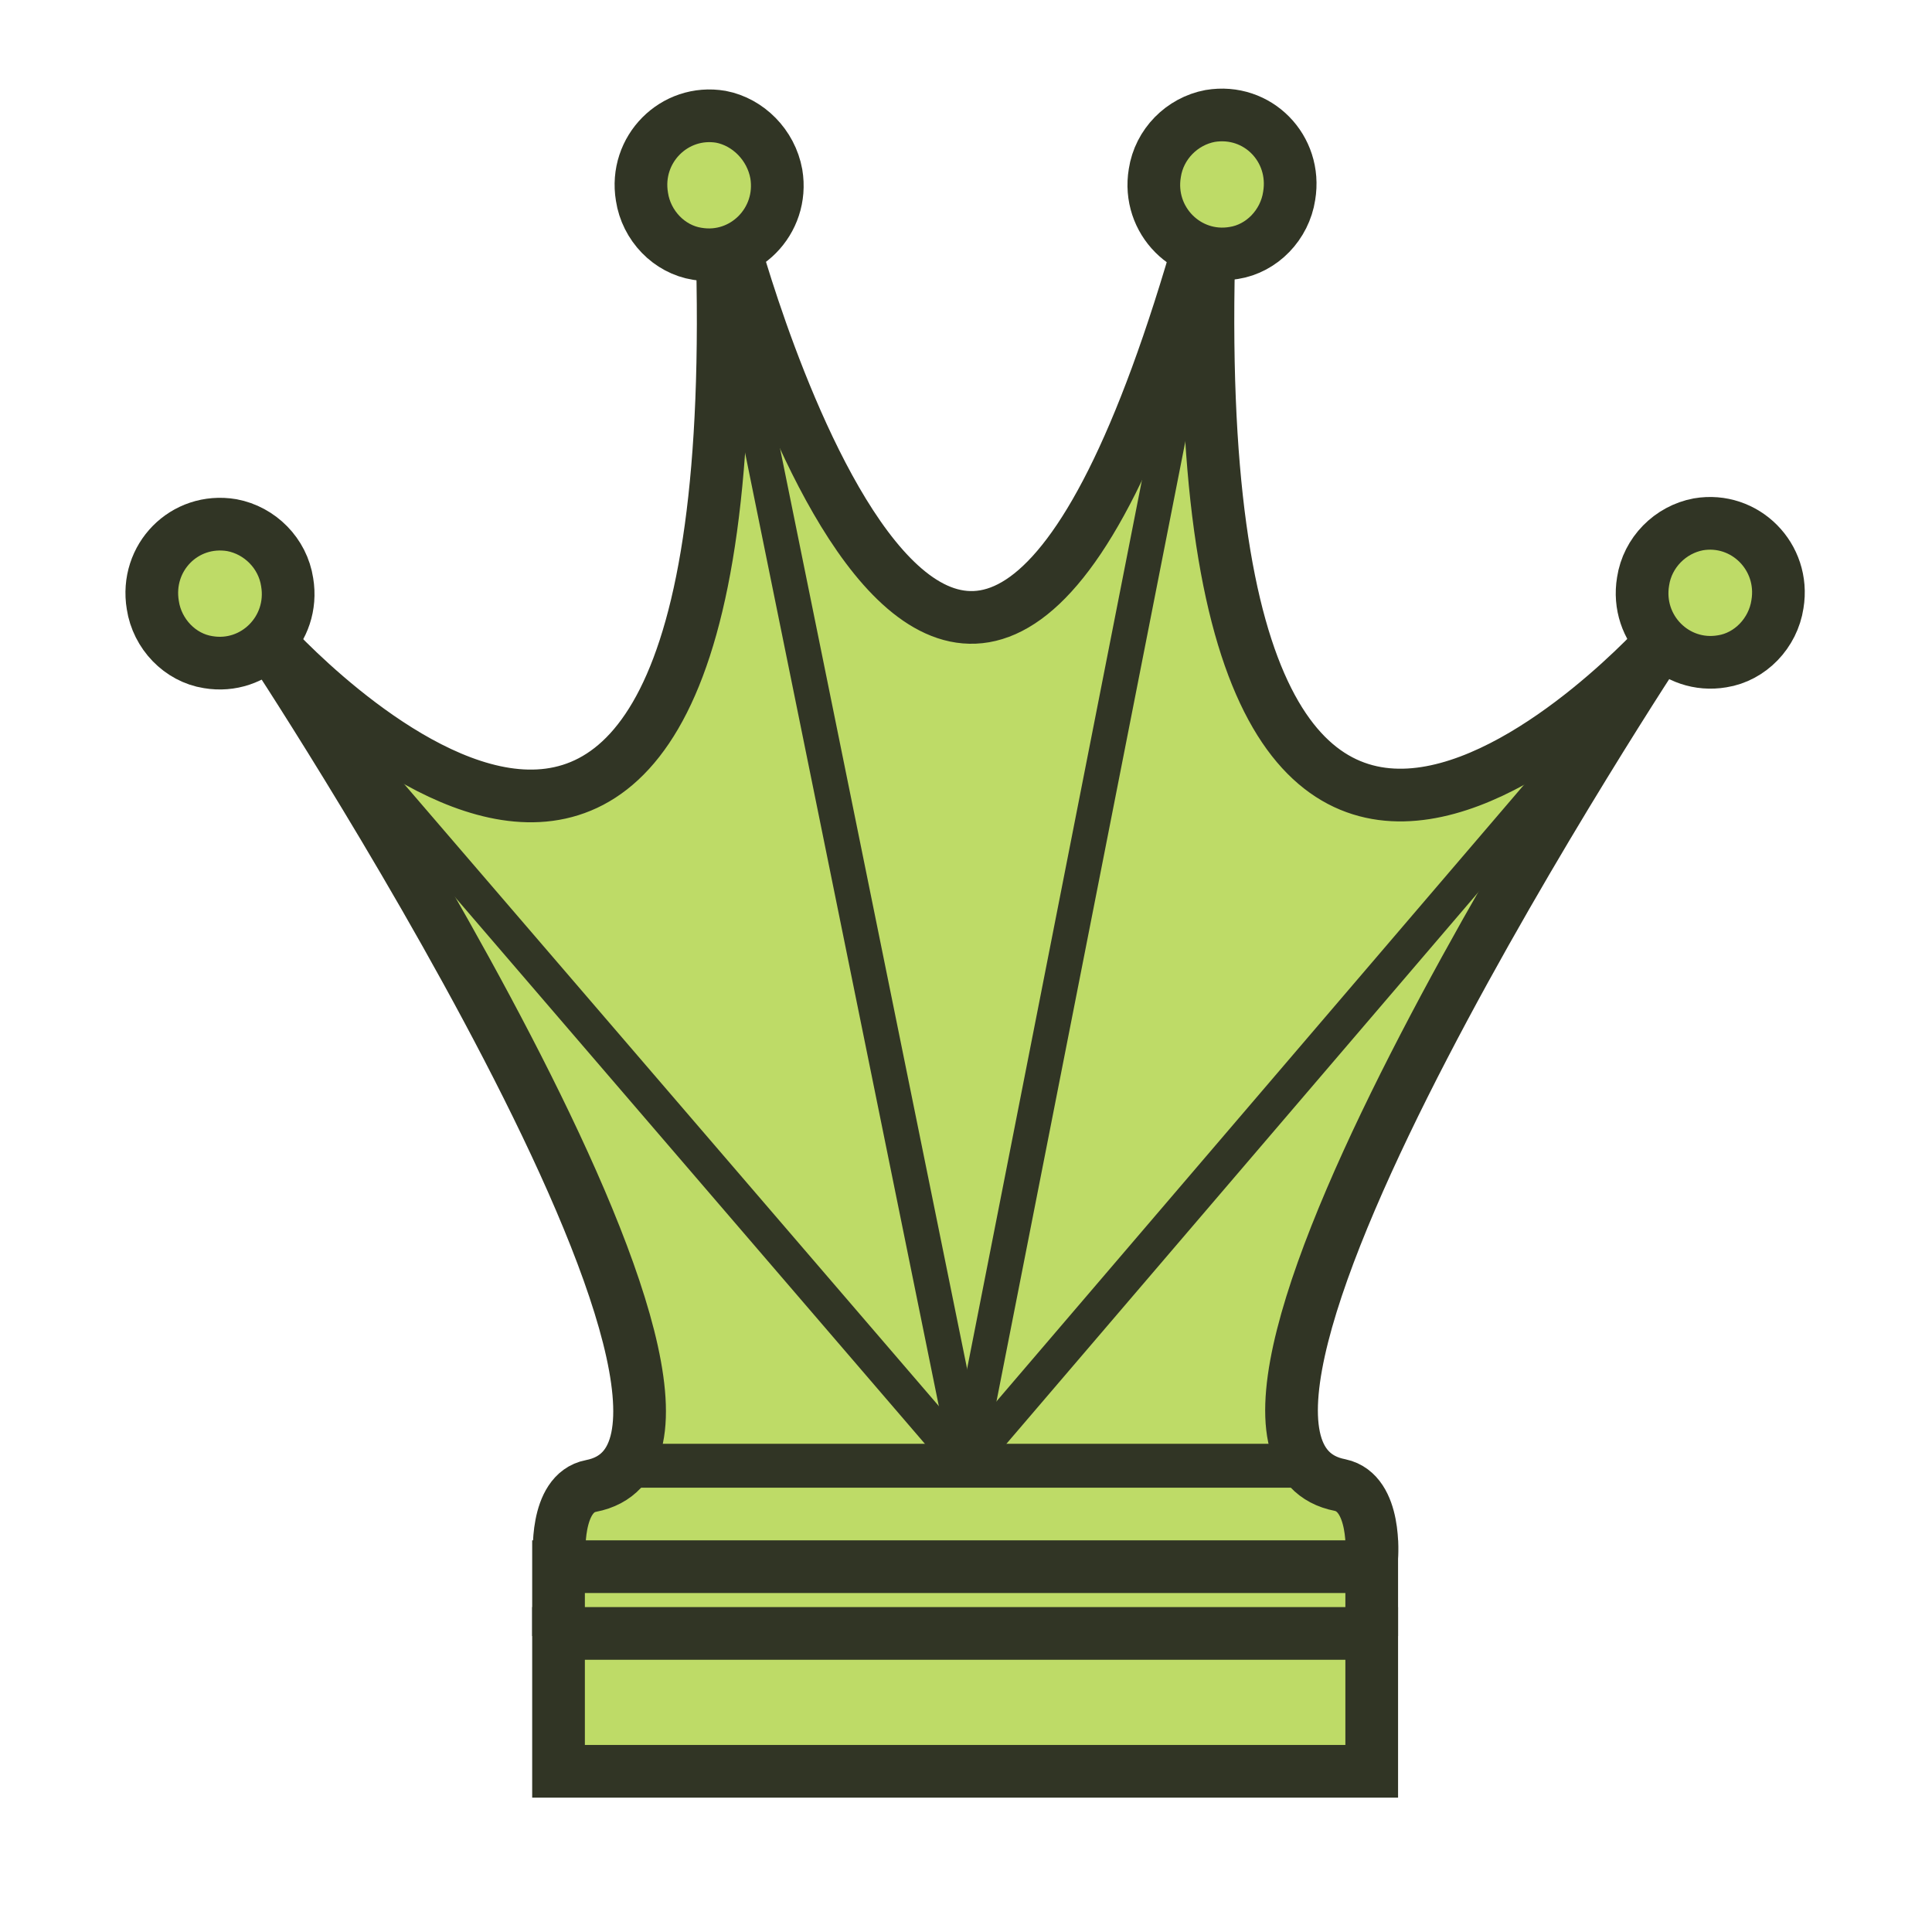 <svg width="180" height="180" viewBox="0 0 180 180" fill="none" xmlns="http://www.w3.org/2000/svg">
<path d="M127.8 145.07C127.8 145.07 128.291 139.097 124.855 138.361C105.382 134.597 155.046 59.488 155.046 59.488C155.046 59.488 109.882 110.297 112.664 22.261L112.009 21.852C89.264 102.115 68.073 21.852 68.073 21.852L67.255 22.343C70.037 110.379 24.873 59.57 24.873 59.57C24.873 59.57 74.537 134.679 55.064 138.443C51.628 139.097 52.118 145.152 52.118 145.152" fill="#BEDB67"/>
<path d="M127.8 145.07C127.8 145.07 128.291 139.097 124.855 138.361C105.382 134.597 155.046 59.488 155.046 59.488C155.046 59.488 109.882 110.297 112.664 22.261L112.009 21.852C89.264 102.115 68.073 21.852 68.073 21.852L67.255 22.343C70.037 110.379 24.873 59.57 24.873 59.57C24.873 59.57 74.537 134.679 55.064 138.443C51.628 139.097 52.118 145.152 52.118 145.152" stroke="#313525" stroke-width="4.909" stroke-miterlimit="10"/>
<path d="M52.037 152.428V145.964H127.8V152.428" fill="#BEDB67"/>
<path d="M52.037 152.428V145.964H127.8V152.428" stroke="#313525" stroke-width="4.909" stroke-miterlimit="10"/>
<path d="M72.327 16.199C73.063 20.617 69.3 24.381 64.963 23.645C62.345 23.236 60.218 21.027 59.809 18.327C59.072 13.908 62.836 10.145 67.172 10.881C69.709 11.372 71.836 13.499 72.327 16.199Z" fill="#BEDB67"/>
<path d="M72.327 16.199C73.063 20.617 69.3 24.381 64.963 23.645C62.345 23.236 60.218 21.027 59.809 18.327C59.072 13.908 62.836 10.145 67.172 10.881C69.709 11.372 71.836 13.499 72.327 16.199V16.199Z" stroke="#313525" stroke-width="4.909" stroke-miterlimit="10"/>
<path d="M26.755 54.245C27.491 58.663 23.727 62.427 19.391 61.69C16.773 61.281 14.646 59.072 14.236 56.372C13.5 51.954 17.182 48.19 21.6 48.927C24.218 49.418 26.346 51.545 26.755 54.245Z" fill="#BEDB67"/>
<path d="M26.755 54.245C27.491 58.663 23.727 62.427 19.391 61.69C16.773 61.281 14.646 59.072 14.236 56.372C13.5 51.954 17.182 48.19 21.6 48.927C24.218 49.418 26.346 51.545 26.755 54.245V54.245Z" stroke="#313525" stroke-width="4.909" stroke-miterlimit="10"/>
<path d="M58.991 136.56H120.846" stroke="#313525" stroke-width="4.091" stroke-miterlimit="10"/>
<path d="M107.591 16.123C106.855 20.541 110.618 24.304 114.955 23.568C117.573 23.159 119.7 20.95 120.109 18.25C120.846 13.832 117.164 10.068 112.746 10.804C110.128 11.295 108 13.423 107.591 16.123Z" fill="#BEDB67"/>
<path d="M107.591 16.123C106.855 20.541 110.618 24.304 114.955 23.568C117.573 23.159 119.7 20.95 120.109 18.25C120.846 13.832 117.164 10.068 112.746 10.804C110.128 11.295 108 13.423 107.591 16.123V16.123Z" stroke="#313525" stroke-width="4.909" stroke-miterlimit="10"/>
<path d="M153.082 54.168C152.346 58.586 156.109 62.35 160.446 61.614C163.064 61.205 165.191 58.995 165.6 56.295C166.336 51.877 162.573 48.114 158.236 48.85C155.618 49.341 153.491 51.468 153.082 54.168Z" fill="#BEDB67"/>
<path d="M153.082 54.168C152.346 58.586 156.109 62.35 160.446 61.614C163.064 61.205 165.191 58.995 165.6 56.295C166.336 51.877 162.573 48.114 158.236 48.85C155.618 49.341 153.491 51.468 153.082 54.168V54.168Z" stroke="#313525" stroke-width="4.909" stroke-miterlimit="10"/>
<path d="M89.919 152.183H52.037V165.028H127.8V152.183H89.919Z" fill="#BEDB67"/>
<path d="M89.919 152.183H52.037V165.028H127.8V152.183H89.919Z" stroke="#313525" stroke-width="4.909" stroke-miterlimit="10"/>
<path d="M146.21 70.697L90.982 135.251C90.655 135.66 89.919 135.415 89.919 134.842L69.3 33.388" stroke="#313525" stroke-width="3.273" stroke-miterlimit="10"/>
<path d="M110.291 33.388L90.573 133.615C90.327 134.76 88.854 135.169 88.118 134.269L33.545 70.778" stroke="#313525" stroke-width="3.273" stroke-miterlimit="10"/>
</svg>
